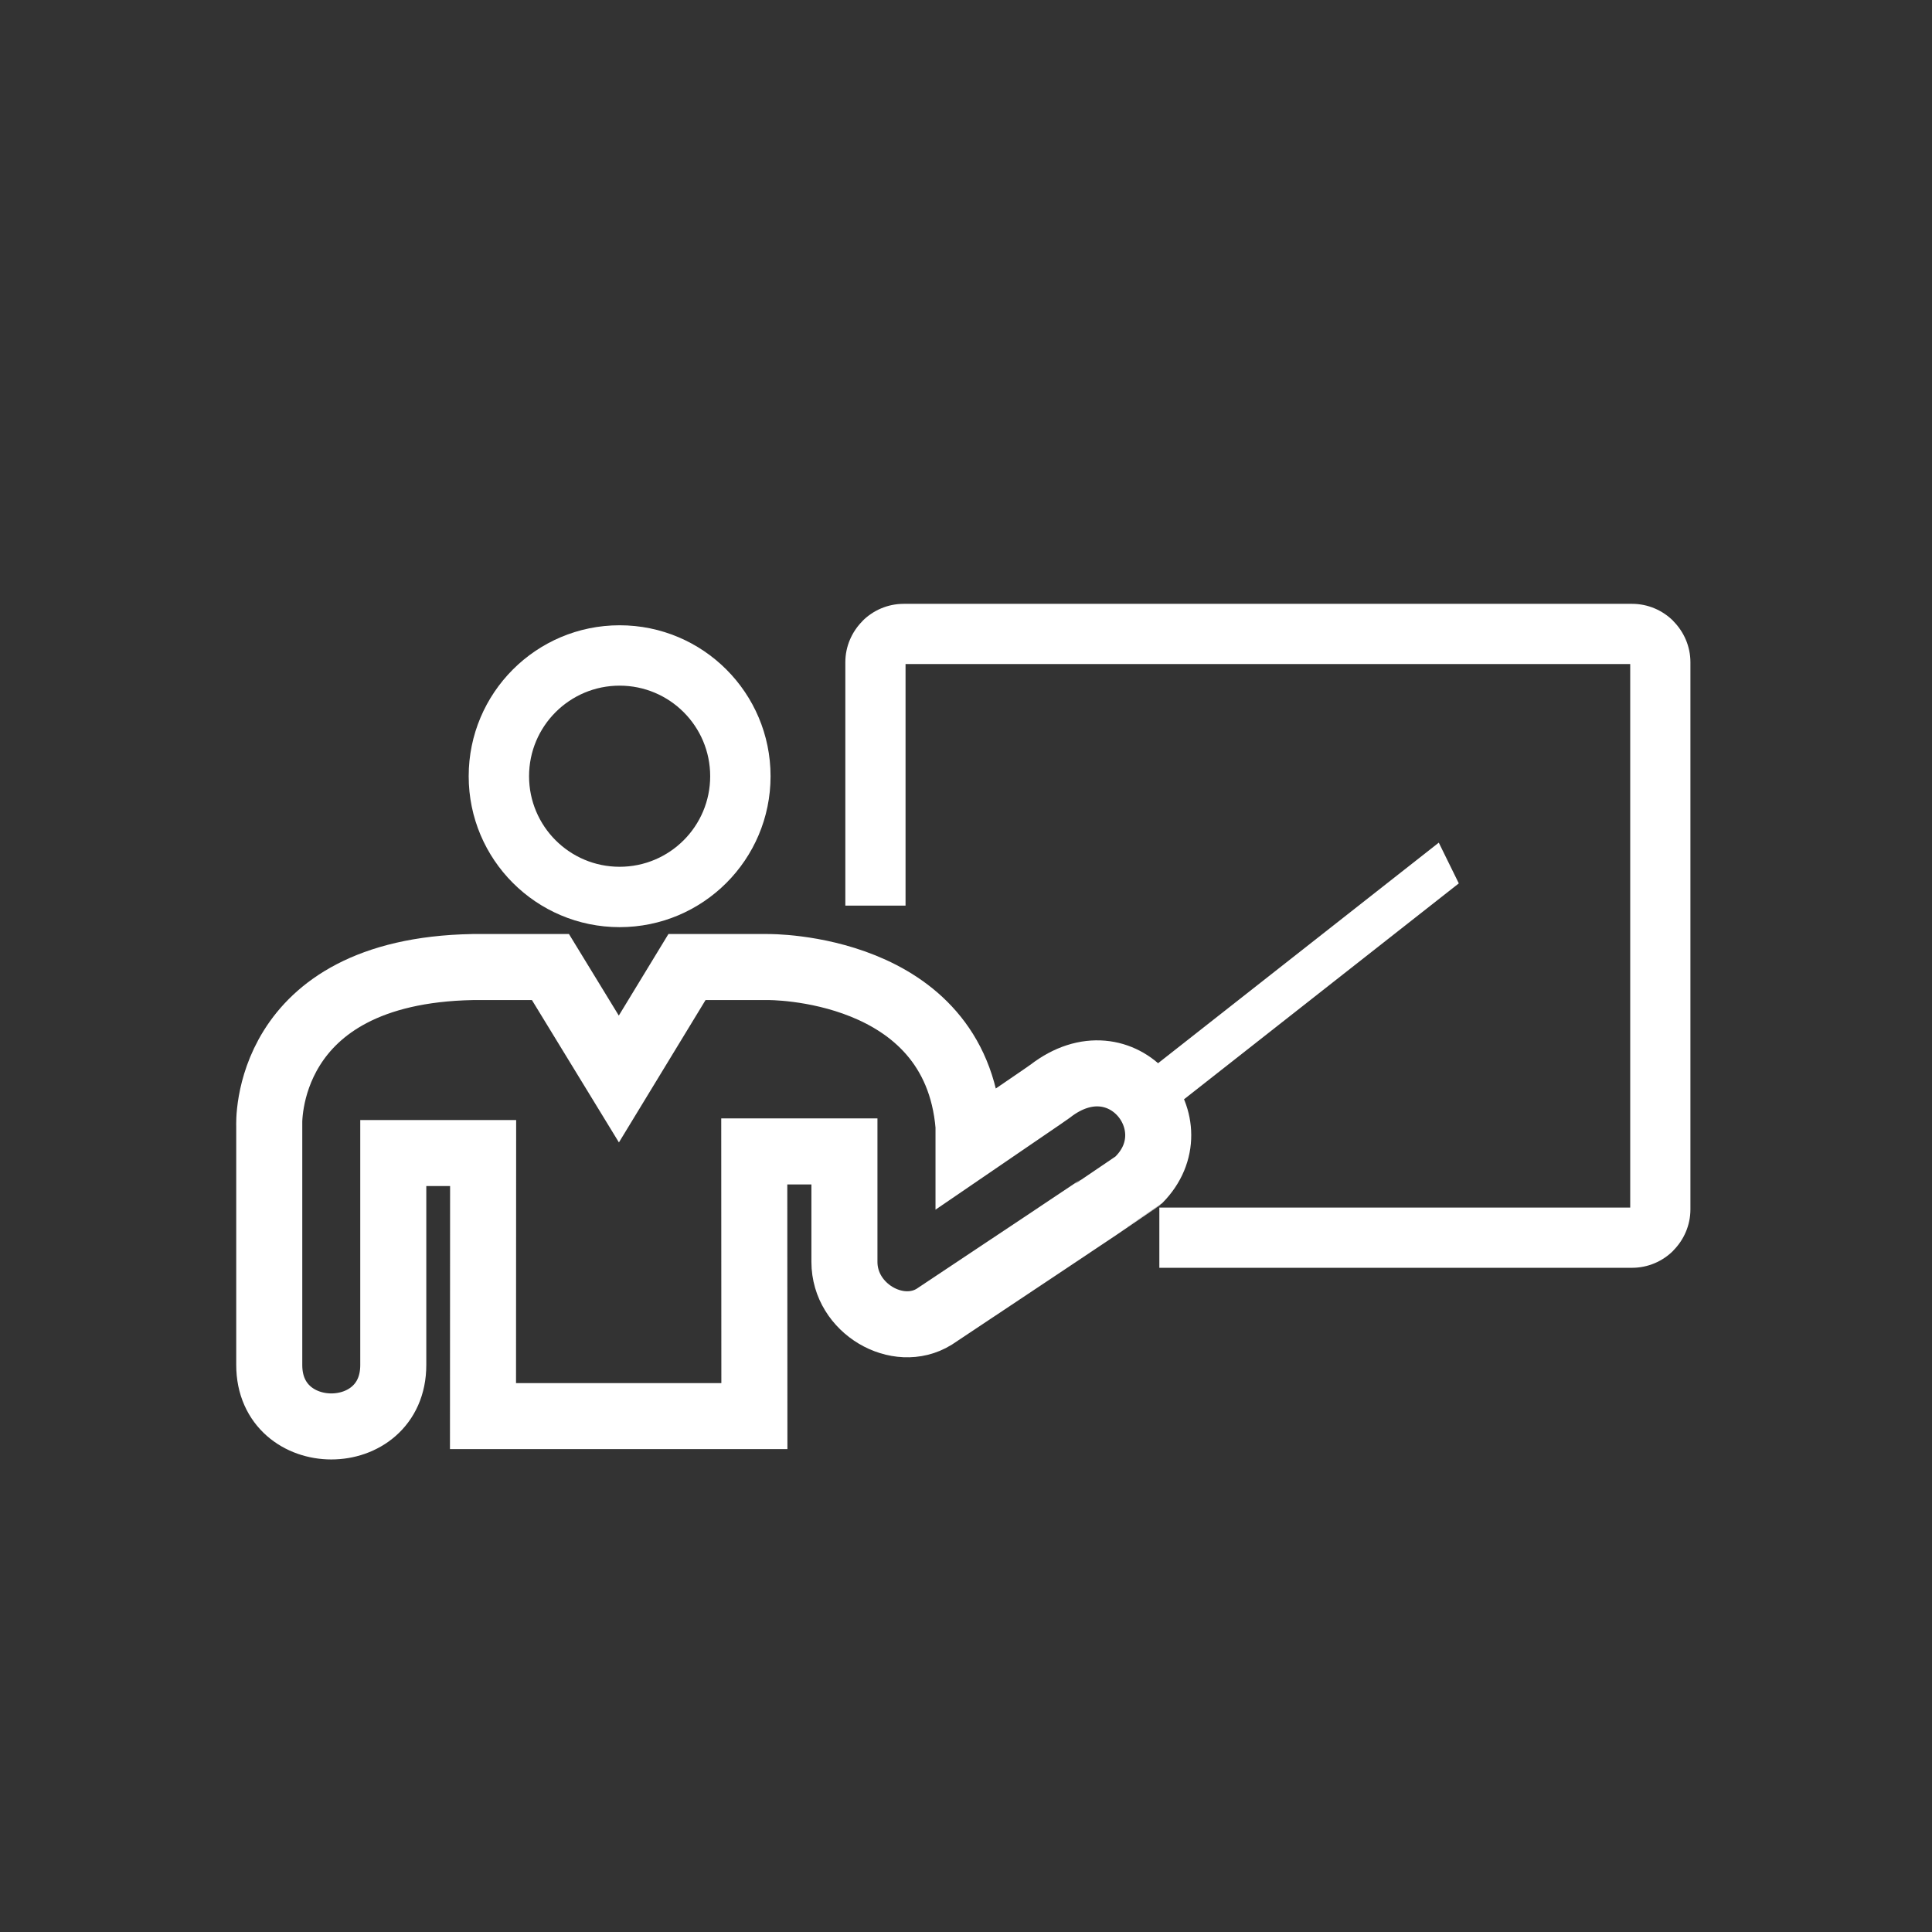 
<!DOCTYPE svg PUBLIC "-//W3C//DTD SVG 1.1//EN" "http://www.w3.org/Graphics/SVG/1.1/DTD/svg11.dtd">
<!-- Creator: CorelDRAW -->
<svg xmlns="http://www.w3.org/2000/svg" xml:space="preserve" width="2048px" height="2048px" style="shape-rendering:geometricPrecision; text-rendering:geometricPrecision; image-rendering:optimizeQuality; fill-rule:evenodd; clip-rule:evenodd" viewBox="0 0 2048 2048" xmlns:xlink="http://www.w3.org/1999/xlink">
 <rect x="0" y="0" width="2048" height="2048" fill="#333333" stroke="none"/>
 <defs>
  <style type="text/css">
   
    .str0 {stroke:white;stroke-width:70}
    .fil2 {fill:none}
    .fil1 {fill:white;fill-rule:nonzero}
   
  </style>
 </defs>
 <g id="Layer_x0020_1">
  <path class="fil1" d="M958 640.089l772.002 0c17.058,0 32.543,6.956 43.748,18.161l-0.063 0.063c11.245,11.275 18.223,26.741 18.223,43.685l0 580.002c0,16.944 -6.978,32.411 -18.223,43.685l0.063 0.063c-11.205,11.205 -26.691,18.161 -43.748,18.161l-501.056 0 0 -63.82 499.145 0 0 -576.18 -768.18 0 0 256.09 -63.82 0 0 -258.001c0,-16.944 6.978,-32.411 18.223,-43.685l-0.063 -0.063c11.205,-11.205 26.691,-18.161 43.748,-18.161z" />
  <path class="fil2 str0" d="M501.14 1025.11l82.355 0 72.529 118.683 72.216 -118.683 85.748 0c0,0 198.328,-2.578 212.692,168.499l0 22.391 77.475 -52.948 9.044 -6.315c77.074,-59.769 151.956,35.987 93.939,93.991 -0.123,0.123 -43.028,29.178 -43.028,29.178l-59.909 40.03 -113.932 75.871c-38.512,23.828 -95.13,-8.572 -95.13,-58.099l0 -117.147 -95.58 0 0.129 280.565 -287.688 0 0.138 -278.853 -95.241 0c0,74.898 0,149.798 0,224.697 0,86.969 -131.473,86.674 -131.473,0l0 -253.423c-0.056,0 -8.022,-164.295 215.716,-168.437z" />
  <polygon class="fil1" points="1525.17,893.24 1218.54,1134.16 1239.76,1177.35 1546.39,936.422 " />
  <path class="fil1" d="M656.827 662.82c44.178,0 84.178,17.91 113.133,46.865 28.956,28.956 46.866,68.956 46.866,113.134 0,44.178 -17.91,84.18 -46.865,113.134 -28.956,28.956 -68.956,46.866 -113.134,46.866 -44.18,0 -84.181,-17.91 -113.134,-46.866 -28.956,-28.954 -46.866,-68.955 -46.866,-113.134 0,-44.178 17.91,-84.178 46.866,-113.134 28.955,-28.955 68.956,-46.865 113.134,-46.865zm67.883 92.115c-17.369,-17.369 -41.37,-28.114 -67.883,-28.114 -26.512,0 -50.515,10.745 -67.884,28.114 -17.37,17.37 -28.115,41.372 -28.115,67.884 0,26.512 10.746,50.515 28.115,67.884 17.369,17.369 41.37,28.115 67.884,28.115 26.512,0 50.513,-10.745 67.884,-28.115 17.369,-17.369 28.114,-41.372 28.114,-67.884 0,-26.512 -10.745,-50.513 -28.115,-67.884z" />
 </g>
</svg>
